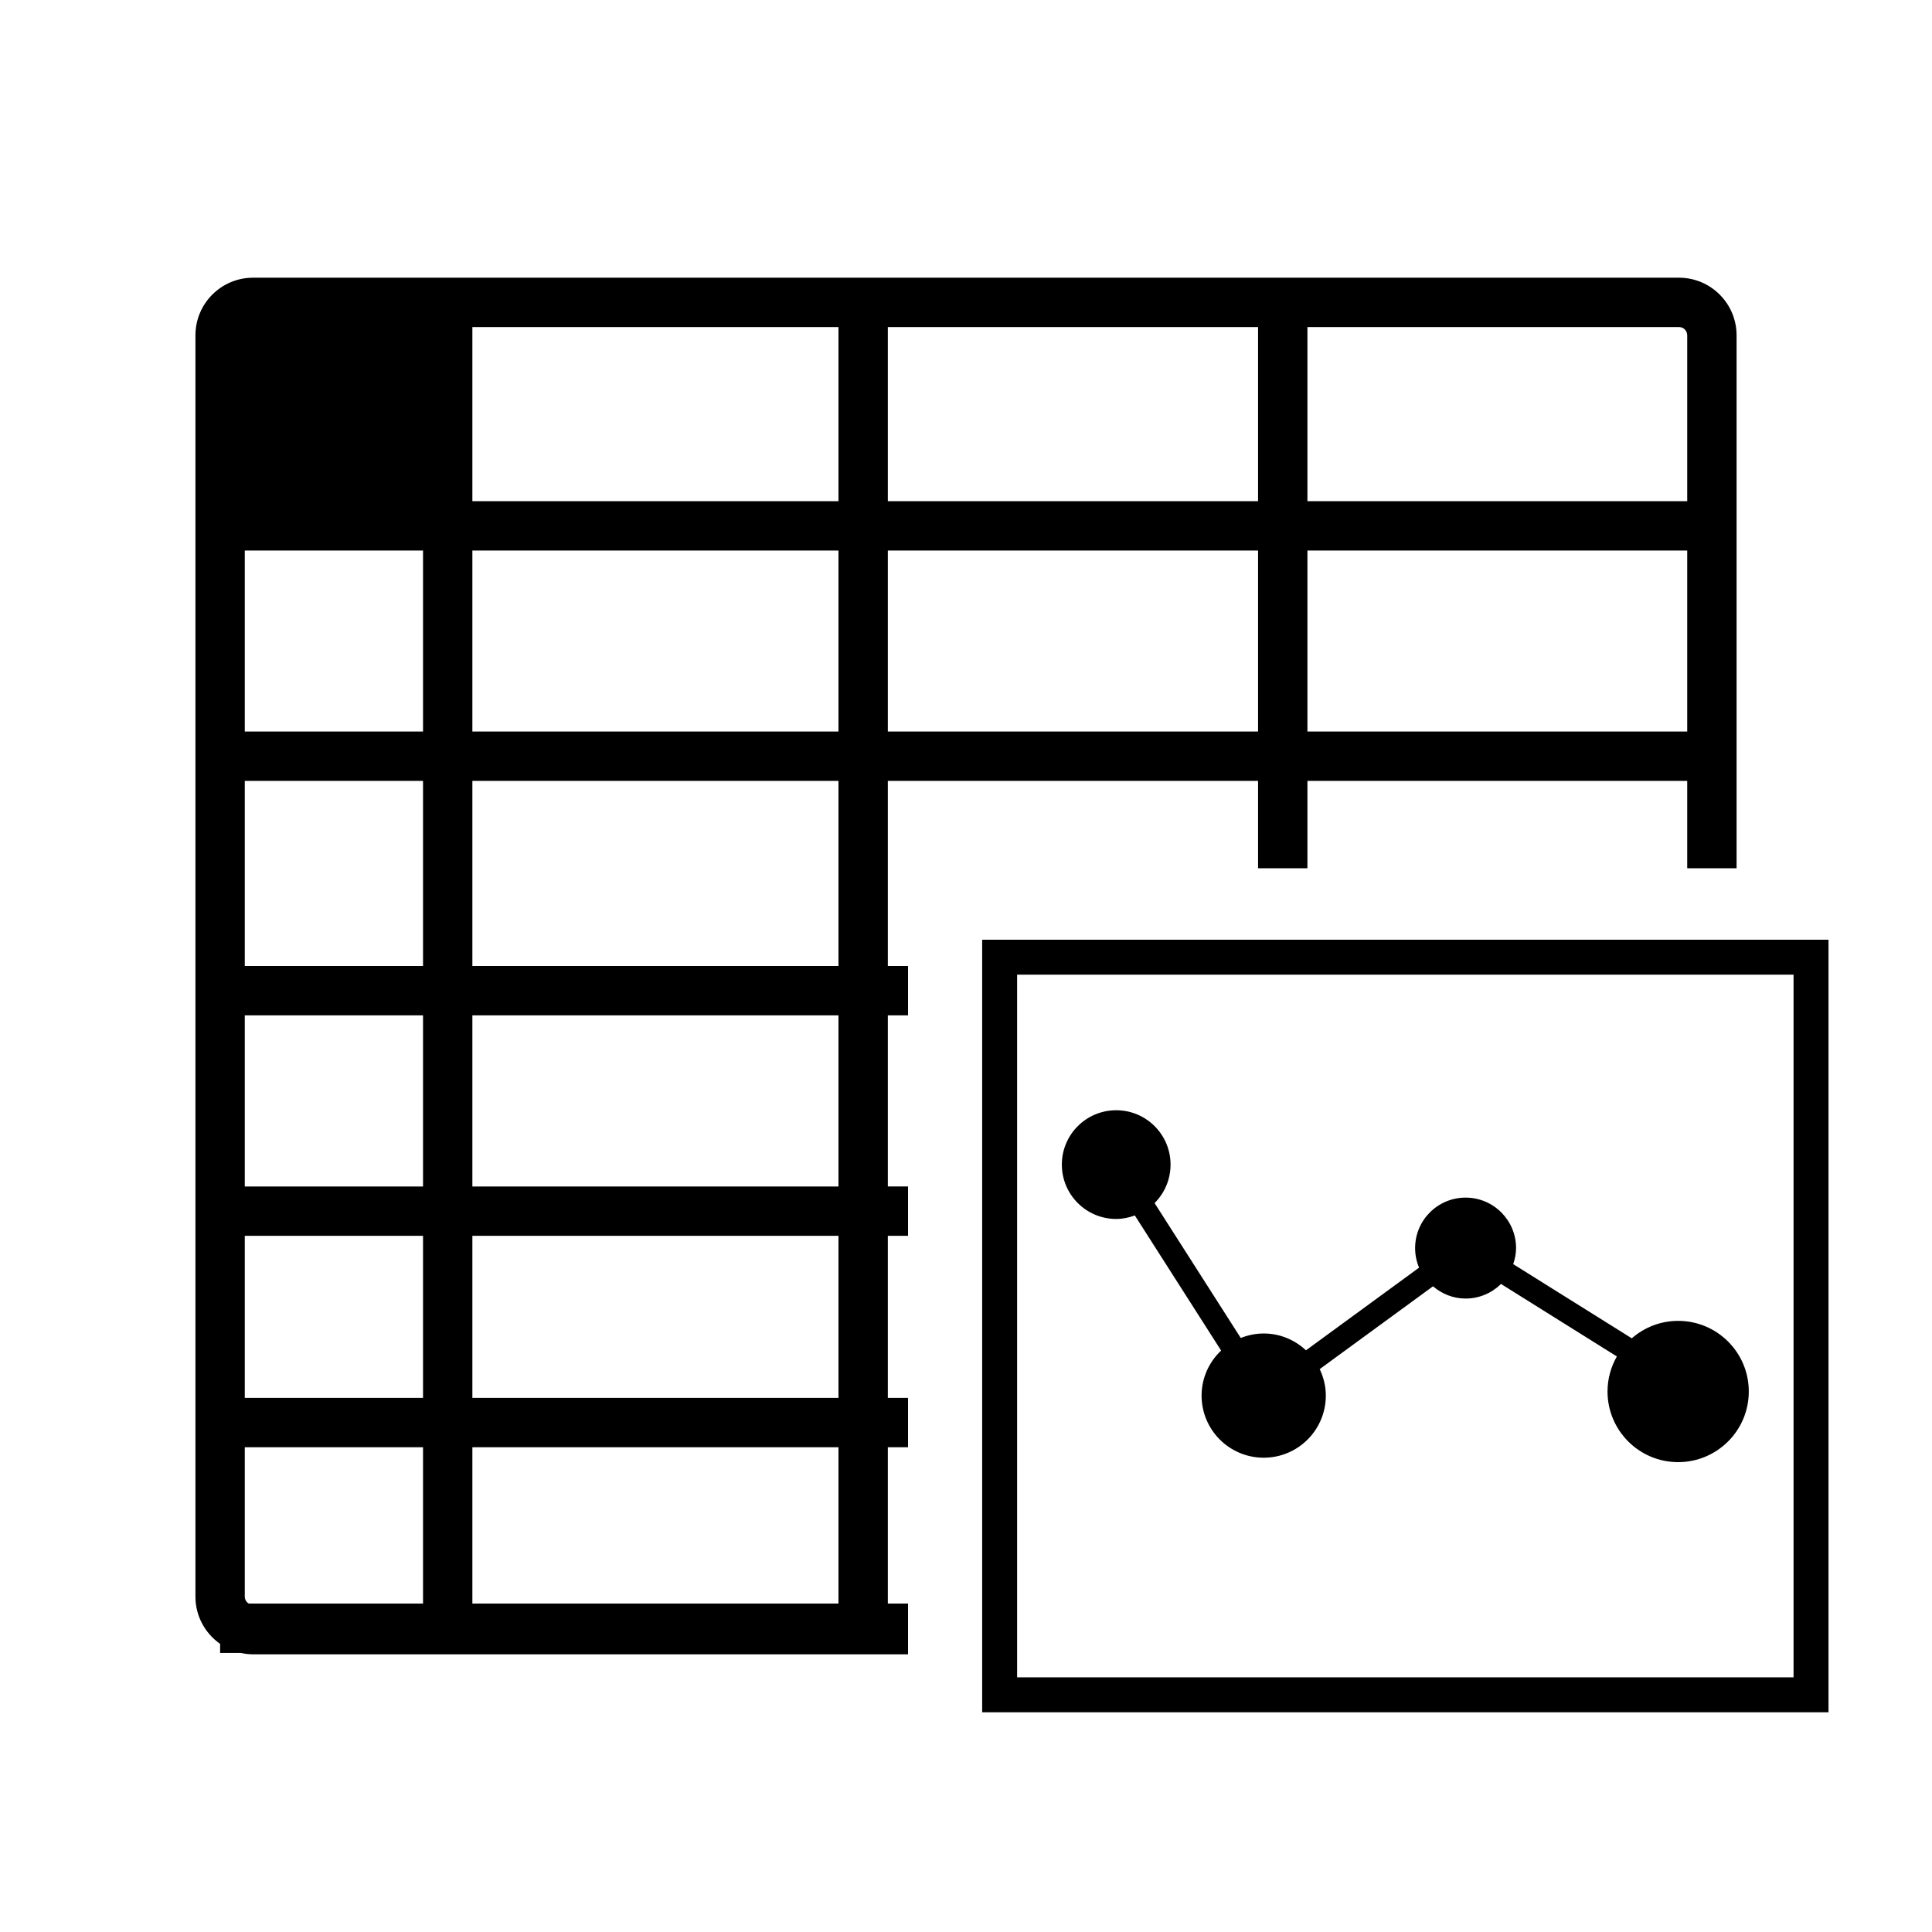 <?xml version="1.0" encoding="utf-8"?>
<!-- Generator: Adobe Illustrator 16.0.0, SVG Export Plug-In . SVG Version: 6.00 Build 0)  -->
<!DOCTYPE svg PUBLIC "-//W3C//DTD SVG 1.1//EN" "http://www.w3.org/Graphics/SVG/1.1/DTD/svg11.dtd">
<svg version="1.1" id="Layer_6" xmlns="http://www.w3.org/2000/svg" xmlns:xlink="http://www.w3.org/1999/xlink" x="0px" y="0px"
	 width="100px" height="100px" viewBox="0 0 100 100" enable-background="new 0 0 100 100" xml:space="preserve">
<path d="M45.954,40.419h19.163v4.521h2.555v-4.521H87.33v4.521h2.555V17.354c0-1.643-1.337-2.98-2.98-2.98H13.096
	c-1.644,0-2.98,1.338-2.98,2.98v65.293c0,1.009,0.507,1.899,1.277,2.439v0.47h1.069c0.205,0.044,0.416,0.071,0.634,0.071H47V83
	h-1.046v-8.09H47v-2.555h-1.046v-8.389H47v-2.555h-1.046v-8.857H47V50h-1.046V40.419z M67.672,16.928h19.232
	c0.234,0,0.426,0.191,0.426,0.426v8.588H67.672V16.928z M67.672,28.496H87.33v9.368H67.672V28.496z M45.954,16.928h19.163v9.014
	H45.954V16.928z M45.954,28.496h19.163v9.368H45.954V28.496z M21.896,83h-9.021c-0.12-0.074-0.205-0.202-0.205-0.354V74.91h9.226V83
	z M21.896,72.355H12.67v-8.389h9.226V72.355z M21.896,61.412H12.67v-8.857h9.226V61.412z M21.896,50H12.67v-9.581h9.226V50z
	 M21.896,37.864H12.67v-9.368h9.226V37.864z M43.399,83H24.45v-8.09h18.949V83z M43.399,72.355H24.45v-8.389h18.949V72.355z
	 M43.399,61.412H24.45v-8.857h18.949V61.412z M43.399,50H24.45v-9.581h18.949V50z M43.399,37.864H24.45v-9.368h18.949V37.864z
	 M43.399,25.941H24.45v-9.014h18.949V25.941z M54.961,60.279c0-1.554,1.259-2.813,2.814-2.813c1.553,0,2.813,1.259,2.813,2.813
	c0,0.778-0.316,1.482-0.827,1.992l4.46,6.982c0.369-0.146,0.768-0.232,1.189-0.232c0.847,0,1.613,0.334,2.187,0.871l5.854-4.279
	c-0.131-0.311-0.205-0.653-0.205-1.013c0-1.442,1.17-2.612,2.613-2.612c1.442,0,2.612,1.17,2.612,2.612
	c0,0.293-0.059,0.569-0.147,0.832l6.137,3.839c0.643-0.562,1.481-0.903,2.4-0.903c2.019,0,3.656,1.637,3.656,3.656
	c0,2.019-1.638,3.656-3.656,3.656c-2.019,0-3.656-1.637-3.656-3.656c0-0.661,0.178-1.279,0.484-1.814l-5.997-3.752
	c-0.472,0.466-1.119,0.755-1.833,0.755c-0.647,0-1.231-0.245-1.687-0.634l-5.864,4.286c0.197,0.417,0.316,0.879,0.316,1.371
	c0,1.776-1.439,3.215-3.215,3.215s-3.215-1.439-3.215-3.215c0-0.919,0.392-1.745,1.011-2.331l-4.466-6.993
	c-0.302,0.111-0.625,0.181-0.965,0.181C56.221,63.093,54.961,61.833,54.961,60.279z M50.837,48.64v39.987h43.806V48.64H50.837z
	 M92.833,86.819H52.646V50.448h40.188V86.819z"/>
</svg>
